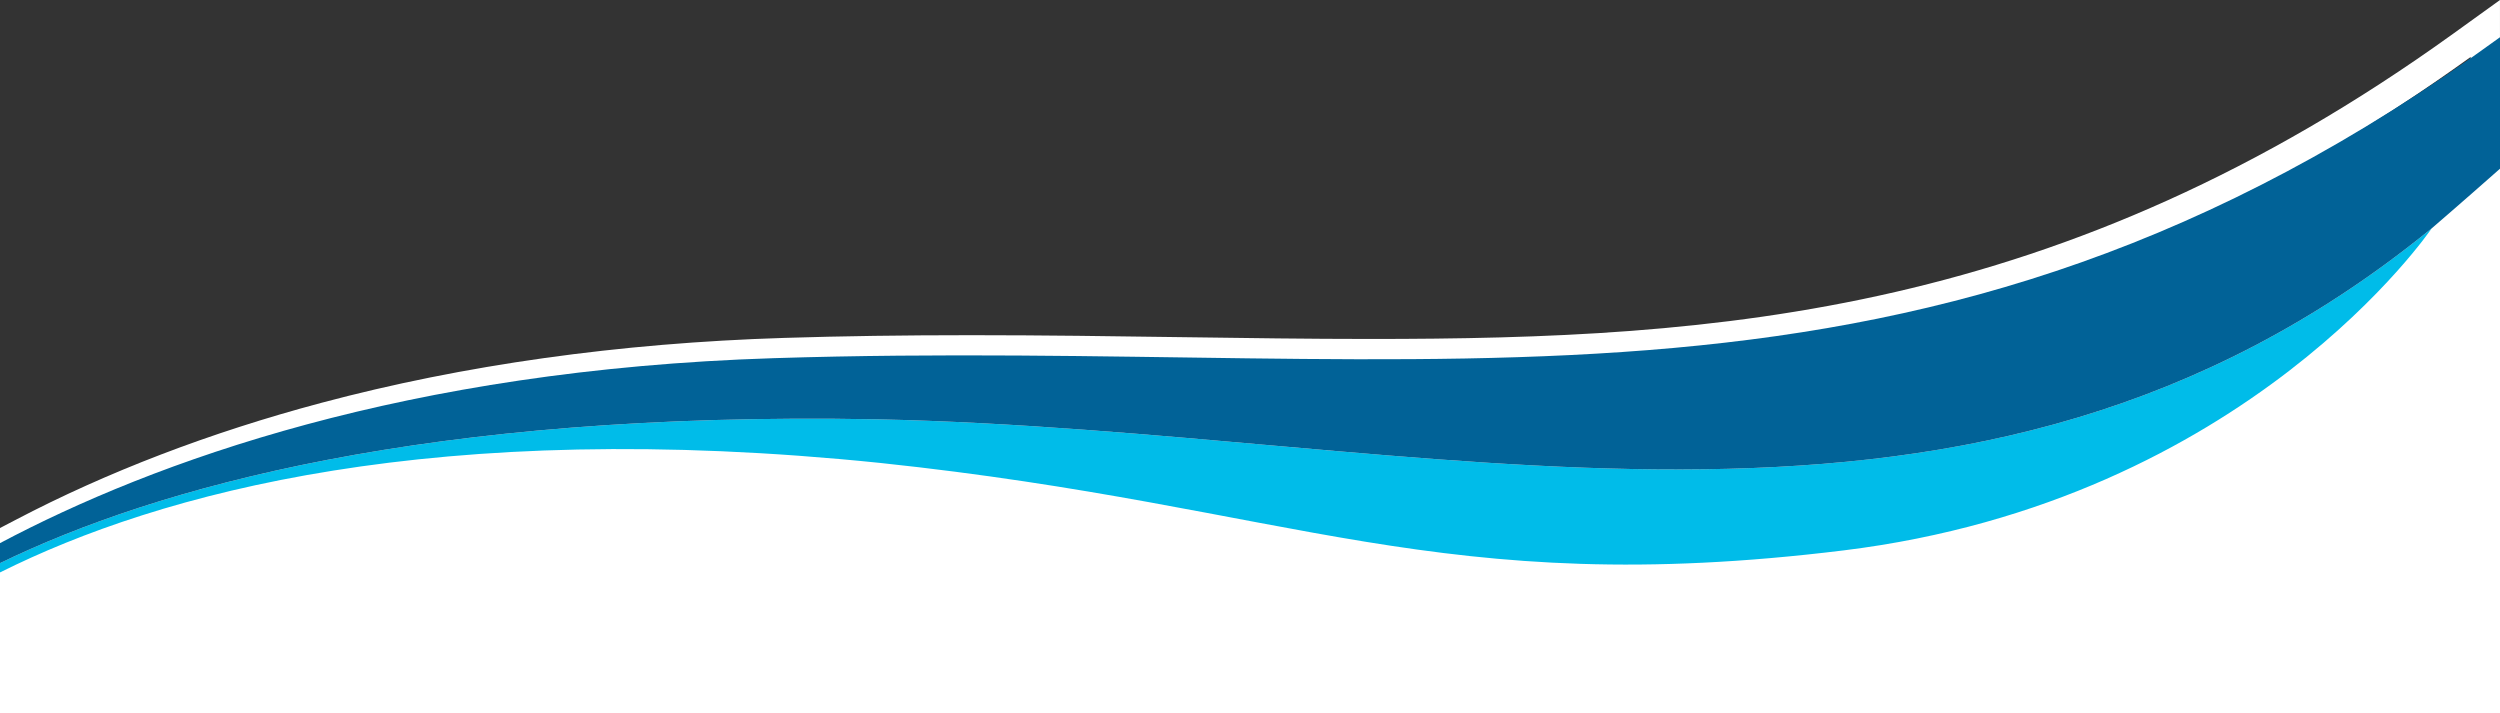 <?xml version="1.0" encoding="utf-8"?>
<!-- Generator: Adobe Illustrator 27.6.1, SVG Export Plug-In . SVG Version: 6.00 Build 0)  -->
<svg version="1.1" id="Layer_1" xmlns="http://www.w3.org/2000/svg" xmlns:xlink="http://www.w3.org/1999/xlink" x="0px" y="0px"
	 viewBox="0 0 1332.83 380.2" style="enable-background:new 0 0 1332.83 380.2;" xml:space="preserve">
<rect x="0" y="0" width="1332.83" height="380.2" fill="#333333" stroke="none"/>
<style type="text/css">
	.st0{fill:#FFFFFF;}
	.st1{fill:#016297;}
	.st2{fill:#00BCE9;}
</style>
<g>
	<g>
		<path class="st0" d="M1308,17.88c-208.8,150.38-392.34,162.83-577.56,162.83c-32.73,0-65.67-0.47-100.53-0.96
			c-36.15-0.51-73.53-1.05-112.05-1.05c-36.08,0-68.76,0.47-99.9,1.45c-87.85,2.74-170.86,14.4-246.73,34.64
			c-59.33,15.83-114.15,36.81-162.92,62.38L0,281.51v9.3v10.29v24.67L22.45,315c69.24-33.22,197.46-72.81,415.11-72.81
			c11.21,0,22.71,0.11,34.18,0.31c68.31,1.44,136.16,7.39,201.77,13.14c74.45,6.52,144.76,12.69,214.83,12.69
			c75.93,0,141.29-7.69,199.79-23.5c69.84-18.87,131.91-49.45,189.78-93.48c4.46-3.39,8.89-6.85,13.54-10.57l0.18-0.14l0.17-0.15
			c0.15-0.12,14.86-12.62,35.74-30.87l5.28-4.61v-6.96V30.37V0L1308,17.88z M1317.2,98.04c-21.04,18.39-35.57,30.72-35.57,30.72
			c-4.31,3.45-8.72,6.9-13.25,10.34c-118.92,90.5-246.04,113.77-380.04,113.77c-132.51,0-271.75-22.77-416.31-25.82
			c-11.73-0.21-23.2-0.32-34.47-0.32c-214.15,0-345,37.45-421.93,74.36v-10.29c80.09-41.98,211.42-89.24,402.83-95.22
			c34.12-1.07,67.17-1.44,99.41-1.44c74.88,0,145.15,2.01,212.58,2.01c203.69,0,382.02-18.34,586.75-165.79V98.04z"/>
	</g>
	<g>
		<path class="st0" d="M1316.82,89.02c-0.26,0.17-30.21,25.19-31.32,25.79s-166.04,64.94-169.62,67.49
			c-3.57,2.55-322.21,35.23-323.74,35.23s-353.87-4.07-353.87-4.07s-81.7,1.01-107.74,2.03s-29.62,3.57-58.21,6.13
			s-52.6,5.11-71.49,7.66c-18.89,2.55-185.87,56.68-185.87,56.68L0,305.18v75.02h1332.83V93.45v-3.4v-3.24
			C1332.83,86.81,1317.07,88.85,1316.82,89.02z"/>
		<g>
			<path class="st2" d="M467.36,223.54C226.98,219.13,82.92,259.99,0,300.22v4.96c85.18-42.53,232.13-82.8,469.58-58.34
				c219.98,23.3,297.75,73.08,513.28,46.6c215.53-26.48,313.54-171.69,313.54-171.69c-4.42,3.57-8.93,7.14-13.57,10.71
				C1040.63,318.85,765.1,229.89,467.36,223.54z"/>
			<path class="st1" d="M412.5,190.95c-196,6.19-330.49,55.14-412.5,98.61v10.66c82.92-40.23,226.98-81.09,467.36-76.68
				c297.75,6.35,573.28,95.32,815.48-91.08c4.64-3.57,9.15-7.14,13.57-10.71v0c0,0,14.88-12.77,36.43-31.82V19.84
				C1023.87,244.87,773.67,179.54,412.5,190.95z"/>
		</g>
	</g>
</g>
</svg>
